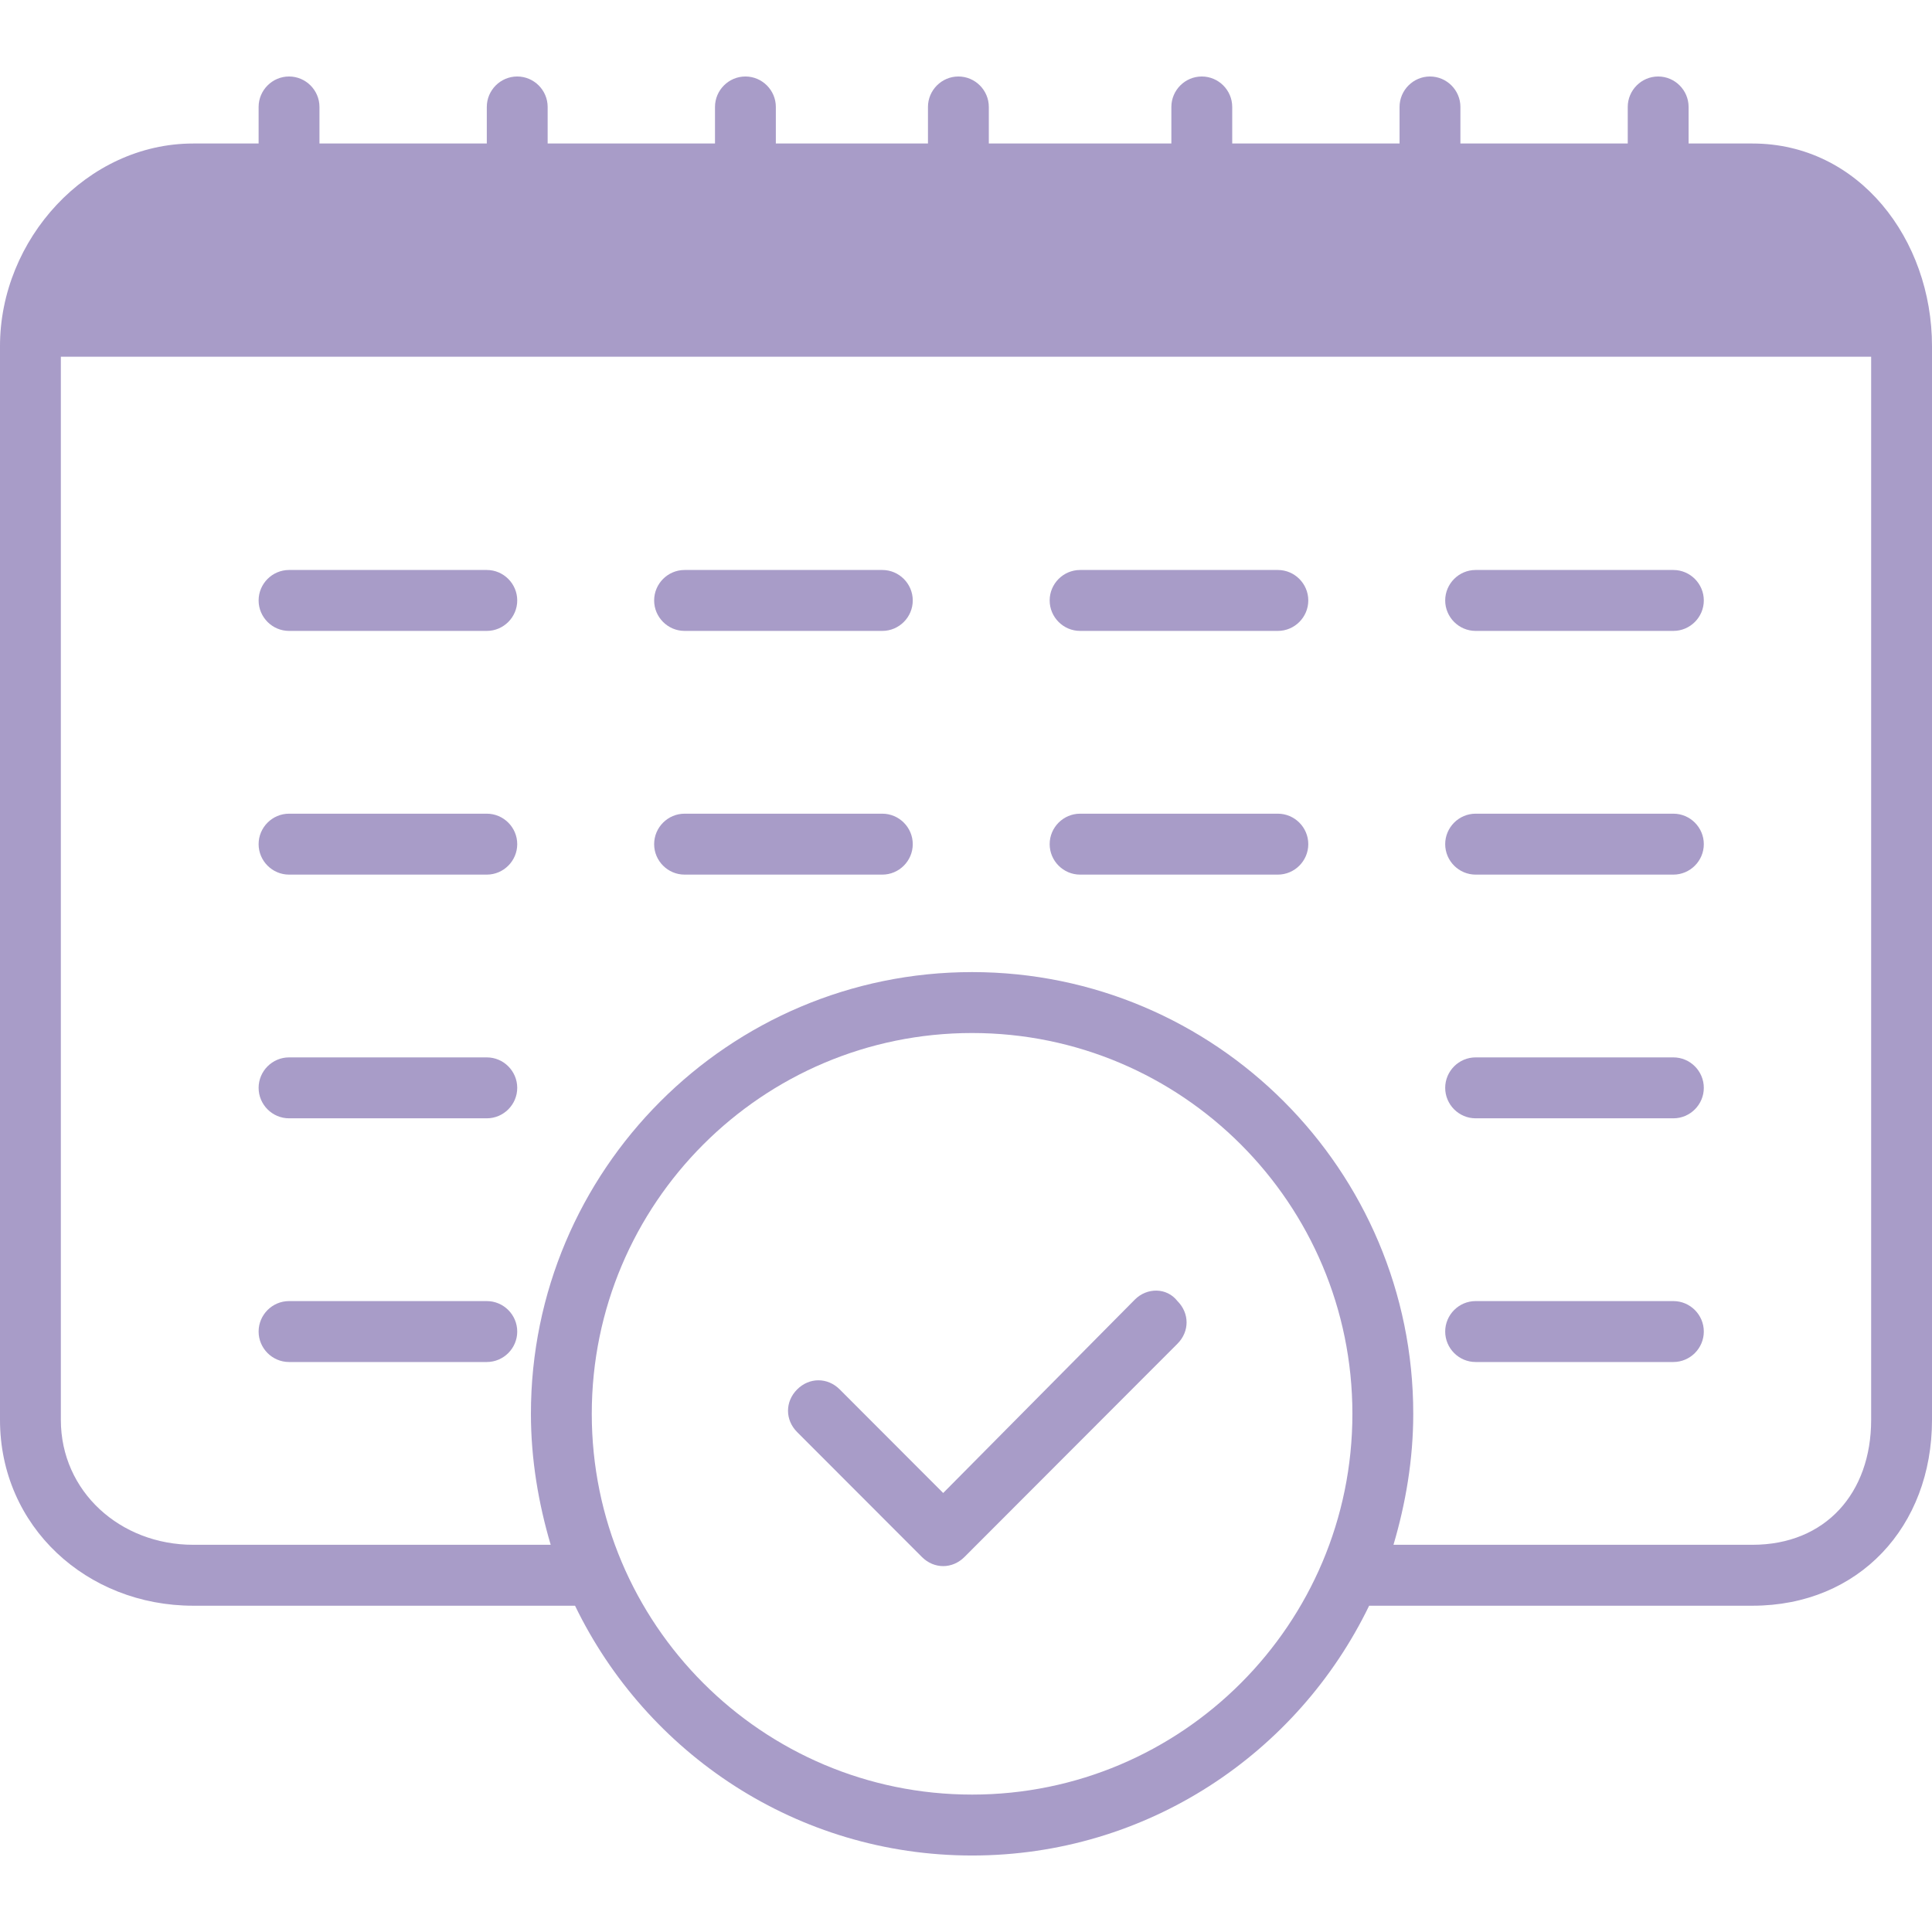 <?xml version="1.0" encoding="iso-8859-1"?>
<!-- Generator: Adobe Illustrator 19.1.0, SVG Export Plug-In . SVG Version: 6.00 Build 0)  -->
<svg xmlns="http://www.w3.org/2000/svg" xmlns:xlink="http://www.w3.org/1999/xlink" version="1.1" id="Capa_1" x="0px" y="0px" viewBox="0 0 533.4 533.4" style="enable-background:new 0 0 533.4 533.4;" xml:space="preserve" width="512px" height="512px">
<g>
	<g>
		<path d="M313.32,358.793l-52.92,53.406l-28.56-28.595c-3.36-3.364-8.4-3.364-11.76,0c-3.36,3.364-3.36,8.41,0,11.774l34.44,34.482    c1.68,1.682,3.78,2.523,5.88,2.523s4.2-0.841,5.88-2.523l58.8-58.872c3.36-3.364,3.36-8.41,0-11.774    C322.14,355.429,316.68,355.429,313.32,358.793z" fill="#a89cc8"/>
		<path d="M483.84,39.621H466.2V29.529c0-4.626-3.78-8.41-8.4-8.41s-8.4,3.785-8.4,8.41v10.092h-46.2V29.529    c0-4.626-3.78-8.41-8.4-8.41s-8.4,3.785-8.4,8.41v10.092h-46.2V29.529c0-4.626-3.78-8.41-8.4-8.41s-8.4,3.785-8.4,8.41v10.092H273    V29.529c0-4.626-3.78-8.41-8.4-8.41s-8.4,3.785-8.4,8.41v10.092h-42V29.529c0-4.626-3.78-8.41-8.4-8.41s-8.4,3.785-8.4,8.41    v10.092h-46.2V29.529c0-4.626-3.78-8.41-8.4-8.41s-8.4,3.785-8.4,8.41v10.092H88.2V29.529c0-4.626-3.78-8.41-8.4-8.41    c-4.62,0-8.4,3.785-8.4,8.41v10.092H53.34C23.94,39.621,0,66.114,0,95.55v296.464c0,29.436,23.94,51.303,53.34,51.303h105.42    c19.74,40.79,61.32,68.965,109.62,68.965s89.88-28.175,109.62-68.965h105.84c29.4,0,49.56-21.867,49.56-51.303V95.55    C533.4,66.114,513.24,39.621,483.84,39.621z M268.38,495.461c-57.96,0-105-47.098-105-105.129s47.04-105.129,105-105.129    s105,47.098,105,105.129S326.34,495.461,268.38,495.461z M516.6,392.014c0,20.185-12.6,34.482-32.76,34.482h-99.12    c3.36-11.354,5.46-23.549,5.46-36.164c0-67.283-54.6-121.95-121.8-121.95s-121.8,54.667-121.8,121.95    c0,12.616,2.1,24.81,5.46,36.164h-98.7c-20.16,0-36.54-14.718-36.54-34.482V98.493h499.8V392.014z" fill="#a89cc8"/>
		<path d="M79.8,174.186h54.6c4.62,0,8.4-3.785,8.4-8.41s-3.78-8.41-8.4-8.41H79.8c-4.62,0-8.4,3.785-8.4,8.41    S75.18,174.186,79.8,174.186z" fill="#a89cc8"/>
		<path d="M79.8,241.469h54.6c4.62,0,8.4-3.785,8.4-8.41c0-4.626-3.78-8.41-8.4-8.41H79.8c-4.62,0-8.4,3.785-8.4,8.41    C71.4,237.684,75.18,241.469,79.8,241.469z" fill="#a89cc8"/>
		<path d="M79.8,308.752h54.6c4.62,0,8.4-3.785,8.4-8.41s-3.78-8.41-8.4-8.41H79.8c-4.62,0-8.4,3.785-8.4,8.41    S75.18,308.752,79.8,308.752z" fill="#a89cc8"/>
		<path d="M79.8,376.034h54.6c4.62,0,8.4-3.785,8.4-8.41s-3.78-8.41-8.4-8.41H79.8c-4.62,0-8.4,3.785-8.4,8.41    S75.18,376.034,79.8,376.034z" fill="#a89cc8"/>
		<path d="M189,174.186h54.6c4.62,0,8.4-3.785,8.4-8.41s-3.78-8.41-8.4-8.41H189c-4.62,0-8.4,3.785-8.4,8.41    S184.38,174.186,189,174.186z" fill="#a89cc8"/>
		<path d="M189,241.469h54.6c4.62,0,8.4-3.785,8.4-8.41c0-4.626-3.78-8.41-8.4-8.41H189c-4.62,0-8.4,3.785-8.4,8.41    C180.6,237.684,184.38,241.469,189,241.469z" fill="#a89cc8"/>
		<path d="M298.2,174.186h54.6c4.62,0,8.4-3.785,8.4-8.41s-3.78-8.41-8.4-8.41h-54.6c-4.62,0-8.4,3.785-8.4,8.41    S293.58,174.186,298.2,174.186z" fill="#a89cc8"/>
		<path d="M298.2,241.469h54.6c4.62,0,8.4-3.785,8.4-8.41c0-4.626-3.78-8.41-8.4-8.41h-54.6c-4.62,0-8.4,3.785-8.4,8.41    C289.8,237.684,293.58,241.469,298.2,241.469z" fill="#a89cc8"/>
		<path d="M407.4,174.186H462c4.62,0,8.4-3.785,8.4-8.41s-3.78-8.41-8.4-8.41h-54.6c-4.62,0-8.4,3.785-8.4,8.41    S402.78,174.186,407.4,174.186z" fill="#a89cc8"/>
		<path d="M407.4,241.469H462c4.62,0,8.4-3.785,8.4-8.41c0-4.626-3.78-8.41-8.4-8.41h-54.6c-4.62,0-8.4,3.785-8.4,8.41    C399,237.684,402.78,241.469,407.4,241.469z" fill="#a89cc8"/>
		<path d="M407.4,308.752H462c4.62,0,8.4-3.785,8.4-8.41s-3.78-8.41-8.4-8.41h-54.6c-4.62,0-8.4,3.785-8.4,8.41    S402.78,308.752,407.4,308.752z" fill="#a89cc8"/>
		<path d="M407.4,376.034H462c4.62,0,8.4-3.785,8.4-8.41s-3.78-8.41-8.4-8.41h-54.6c-4.62,0-8.4,3.785-8.4,8.41    S402.78,376.034,407.4,376.034z" fill="#a89cc8"/>
	</g>
</g>
<g>
</g>
<g>
</g>
<g>
</g>
<g>
</g>
<g>
</g>
<g>
</g>
<g>
</g>
<g>
</g>
<g>
</g>
<g>
</g>
<g>
</g>
<g>
</g>
<g>
</g>
<g>
</g>
<g>
</g>
</svg>
